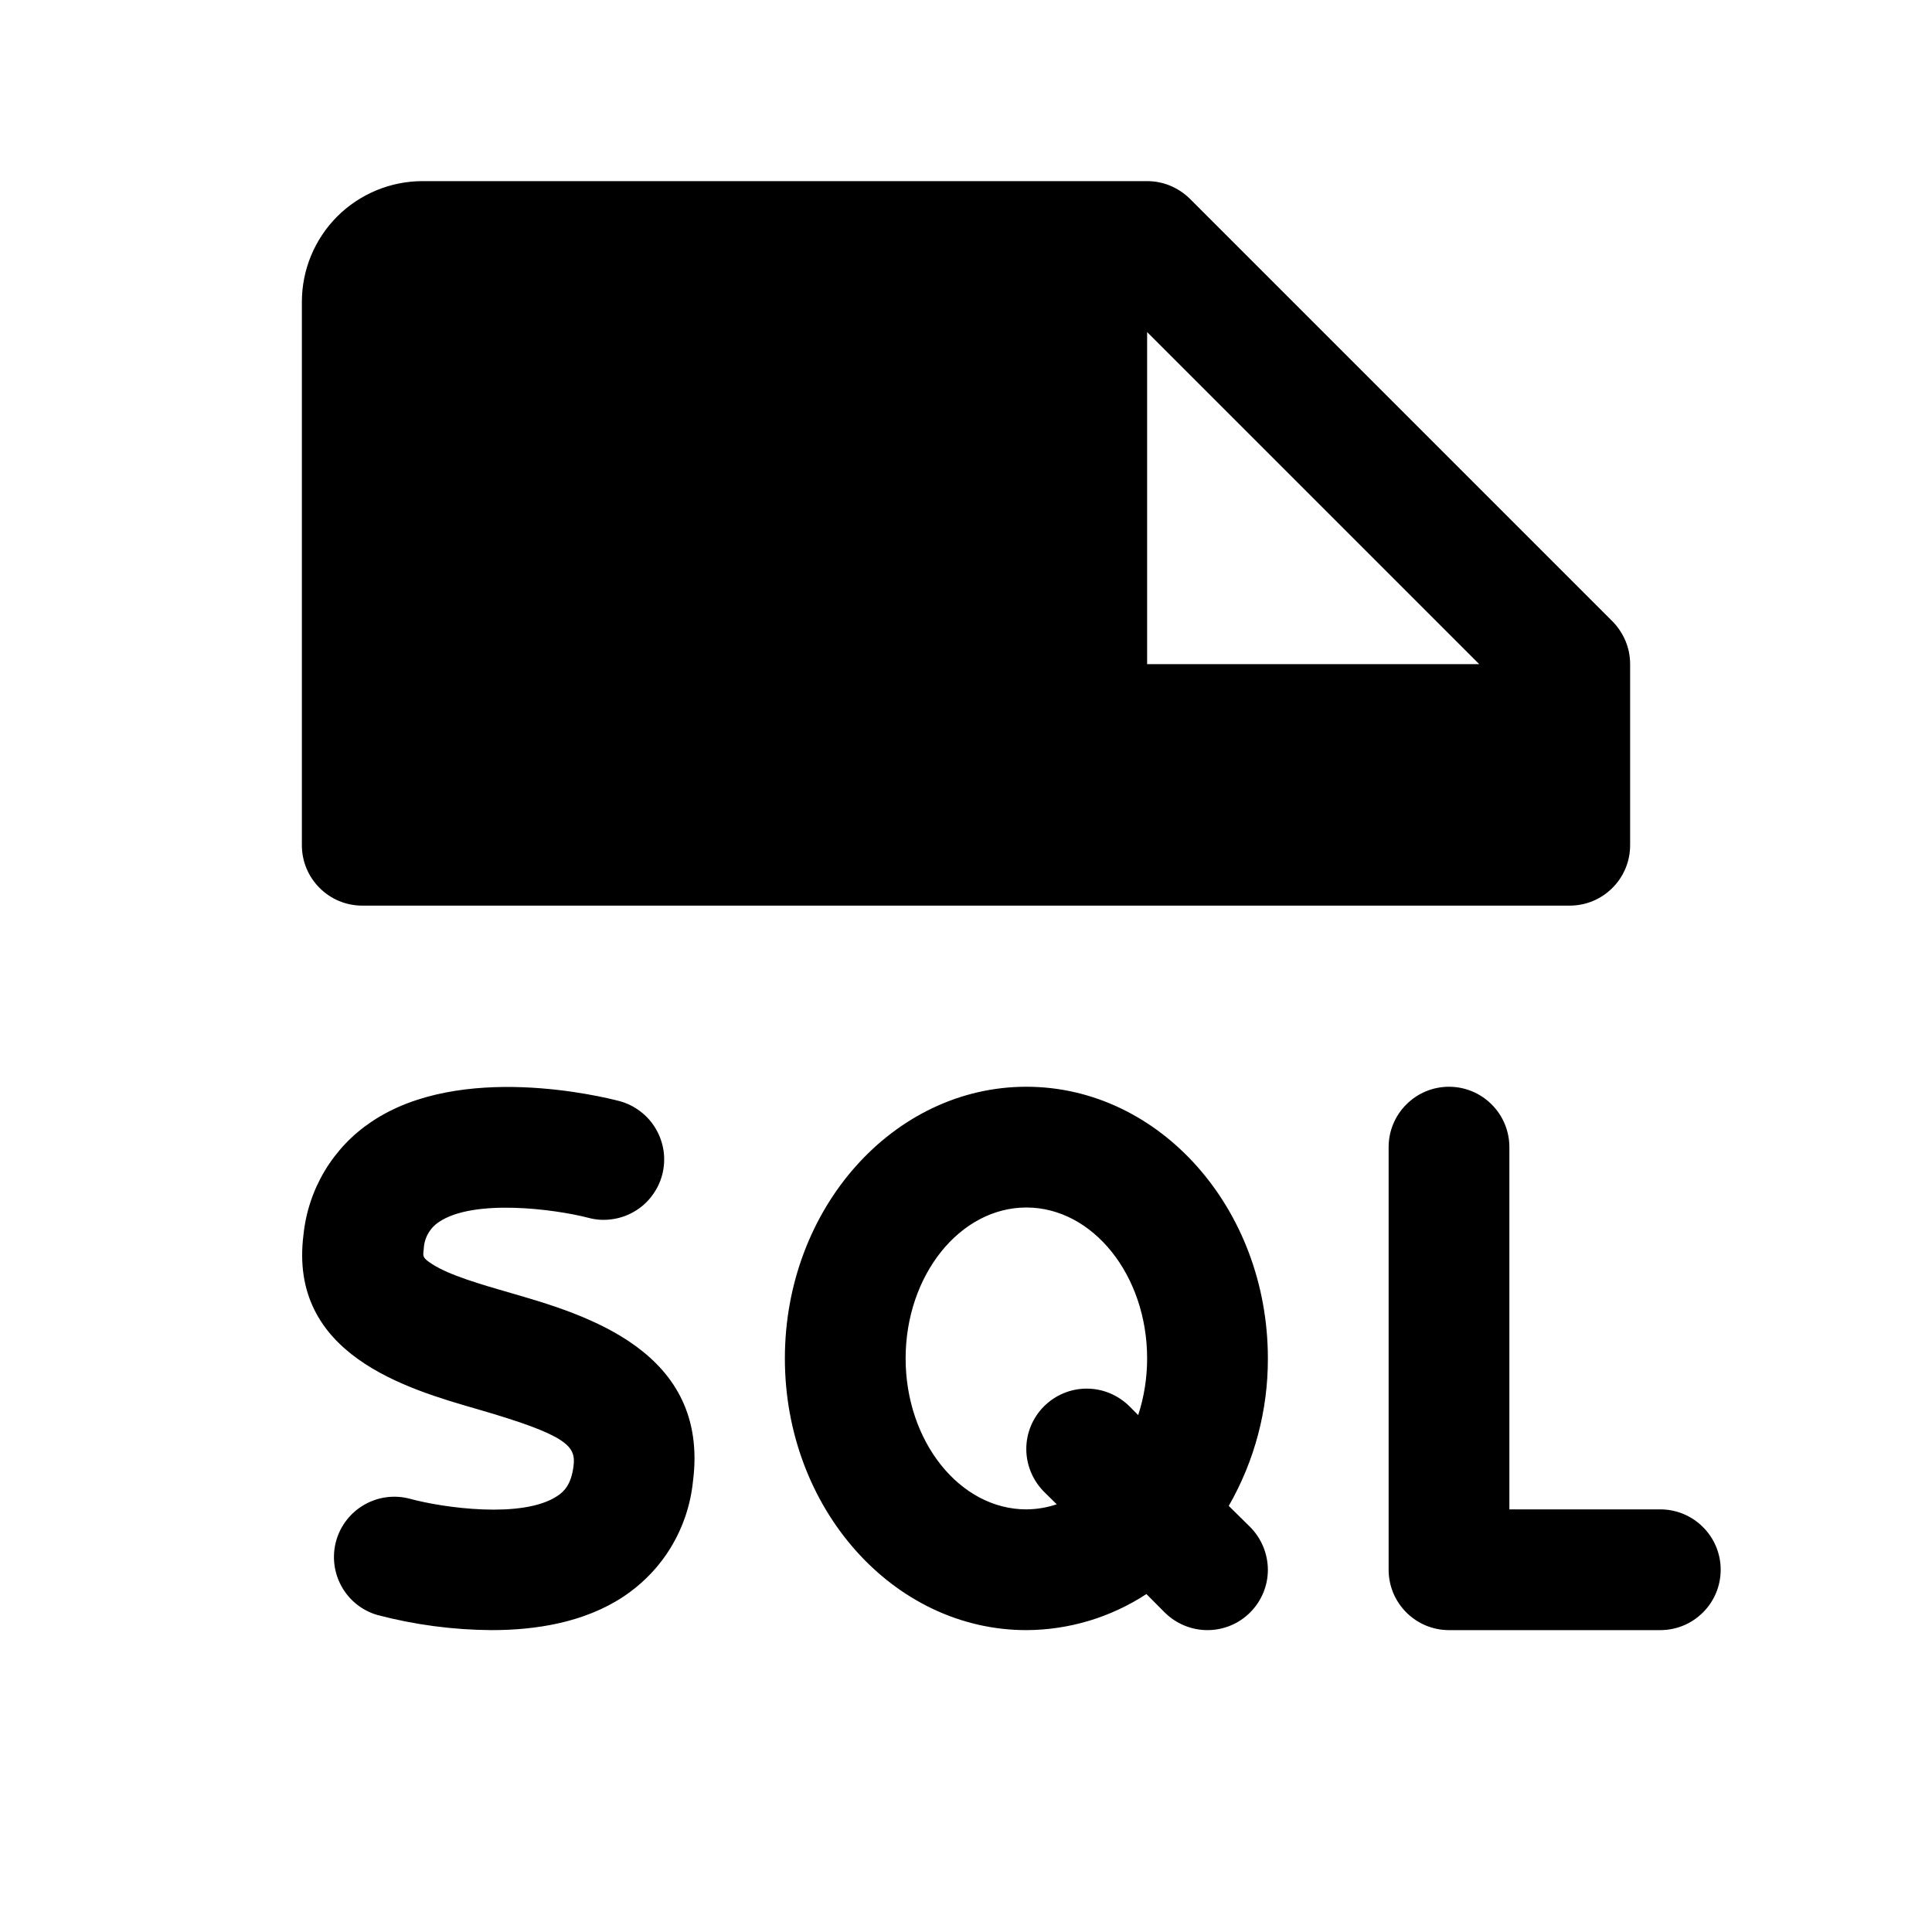 <svg width="24" height="24" viewBox="0 0 24 24" fill="none" xmlns="http://www.w3.org/2000/svg">
<path d="M4.5 11.25H19.5C19.699 11.25 19.89 11.171 20.03 11.03C20.171 10.89 20.25 10.699 20.25 10.5V8.25C20.25 8.151 20.231 8.054 20.193 7.963C20.155 7.872 20.1 7.789 20.031 7.719L14.781 2.469C14.711 2.4 14.628 2.345 14.537 2.307C14.446 2.269 14.348 2.25 14.25 2.25H5.25C4.852 2.25 4.471 2.408 4.189 2.689C3.908 2.971 3.75 3.352 3.75 3.75V10.5C3.75 10.699 3.829 10.89 3.97 11.03C4.11 11.171 4.301 11.25 4.5 11.25ZM14.25 4.125L18.375 8.25H14.25V4.125ZM21.375 19.5C21.375 19.699 21.296 19.89 21.155 20.03C21.015 20.171 20.824 20.25 20.625 20.25H18C17.801 20.25 17.61 20.171 17.47 20.03C17.329 19.89 17.25 19.699 17.25 19.5V14.25C17.25 14.051 17.329 13.86 17.47 13.72C17.61 13.579 17.801 13.5 18 13.5C18.199 13.5 18.39 13.579 18.53 13.72C18.671 13.86 18.75 14.051 18.75 14.25V18.75H20.625C20.824 18.75 21.015 18.829 21.155 18.97C21.296 19.11 21.375 19.301 21.375 19.5ZM8.608 18.404C8.579 18.691 8.486 18.968 8.338 19.215C8.189 19.462 7.987 19.672 7.747 19.832C7.26 20.156 6.656 20.25 6.107 20.25C5.628 20.247 5.151 20.184 4.688 20.062C4.498 20.007 4.338 19.879 4.243 19.707C4.147 19.534 4.123 19.331 4.176 19.141C4.229 18.951 4.355 18.79 4.526 18.692C4.697 18.594 4.9 18.567 5.091 18.618C5.501 18.73 6.492 18.871 6.923 18.584C7.007 18.529 7.095 18.442 7.124 18.216C7.157 17.965 7.058 17.831 5.926 17.504C5.049 17.251 3.582 16.826 3.77 15.338C3.799 15.056 3.89 14.785 4.035 14.543C4.181 14.3 4.379 14.093 4.613 13.936C5.723 13.186 7.493 13.626 7.691 13.677C7.787 13.702 7.876 13.746 7.954 13.806C8.033 13.865 8.099 13.94 8.148 14.025C8.198 14.11 8.23 14.204 8.244 14.302C8.257 14.399 8.251 14.499 8.226 14.594C8.201 14.689 8.157 14.779 8.097 14.857C8.038 14.936 7.963 15.002 7.878 15.051C7.793 15.101 7.699 15.133 7.601 15.146C7.503 15.16 7.404 15.154 7.309 15.128C6.888 15.019 5.882 14.888 5.451 15.181C5.394 15.219 5.348 15.27 5.315 15.33C5.282 15.39 5.265 15.457 5.263 15.525C5.252 15.609 5.25 15.626 5.368 15.703C5.585 15.843 5.972 15.954 6.348 16.063C7.266 16.328 8.818 16.781 8.608 18.404ZM15.264 18.707C15.584 18.149 15.752 17.518 15.75 16.875C15.75 15.014 14.405 13.5 12.75 13.5C11.095 13.5 9.75 15.014 9.75 16.875C9.75 18.736 11.095 20.25 12.75 20.25C13.28 20.248 13.798 20.092 14.241 19.802L14.469 20.031C14.61 20.171 14.801 20.25 15 20.25C15.199 20.25 15.39 20.171 15.53 20.03C15.671 19.889 15.75 19.699 15.75 19.5C15.749 19.301 15.67 19.11 15.53 18.969L15.264 18.707ZM12.75 18.75C11.923 18.75 11.25 17.906 11.25 16.875C11.25 15.844 11.923 15 12.75 15C13.577 15 14.25 15.844 14.25 16.875C14.25 17.114 14.213 17.352 14.139 17.579L14.03 17.469C13.96 17.4 13.877 17.345 13.786 17.307C13.695 17.269 13.598 17.25 13.499 17.25C13.3 17.25 13.11 17.329 12.969 17.47C12.828 17.611 12.749 17.801 12.749 18C12.749 18.199 12.829 18.39 12.969 18.531L13.127 18.687C13.005 18.728 12.878 18.749 12.75 18.75Z" fill="black"/>
</svg>
